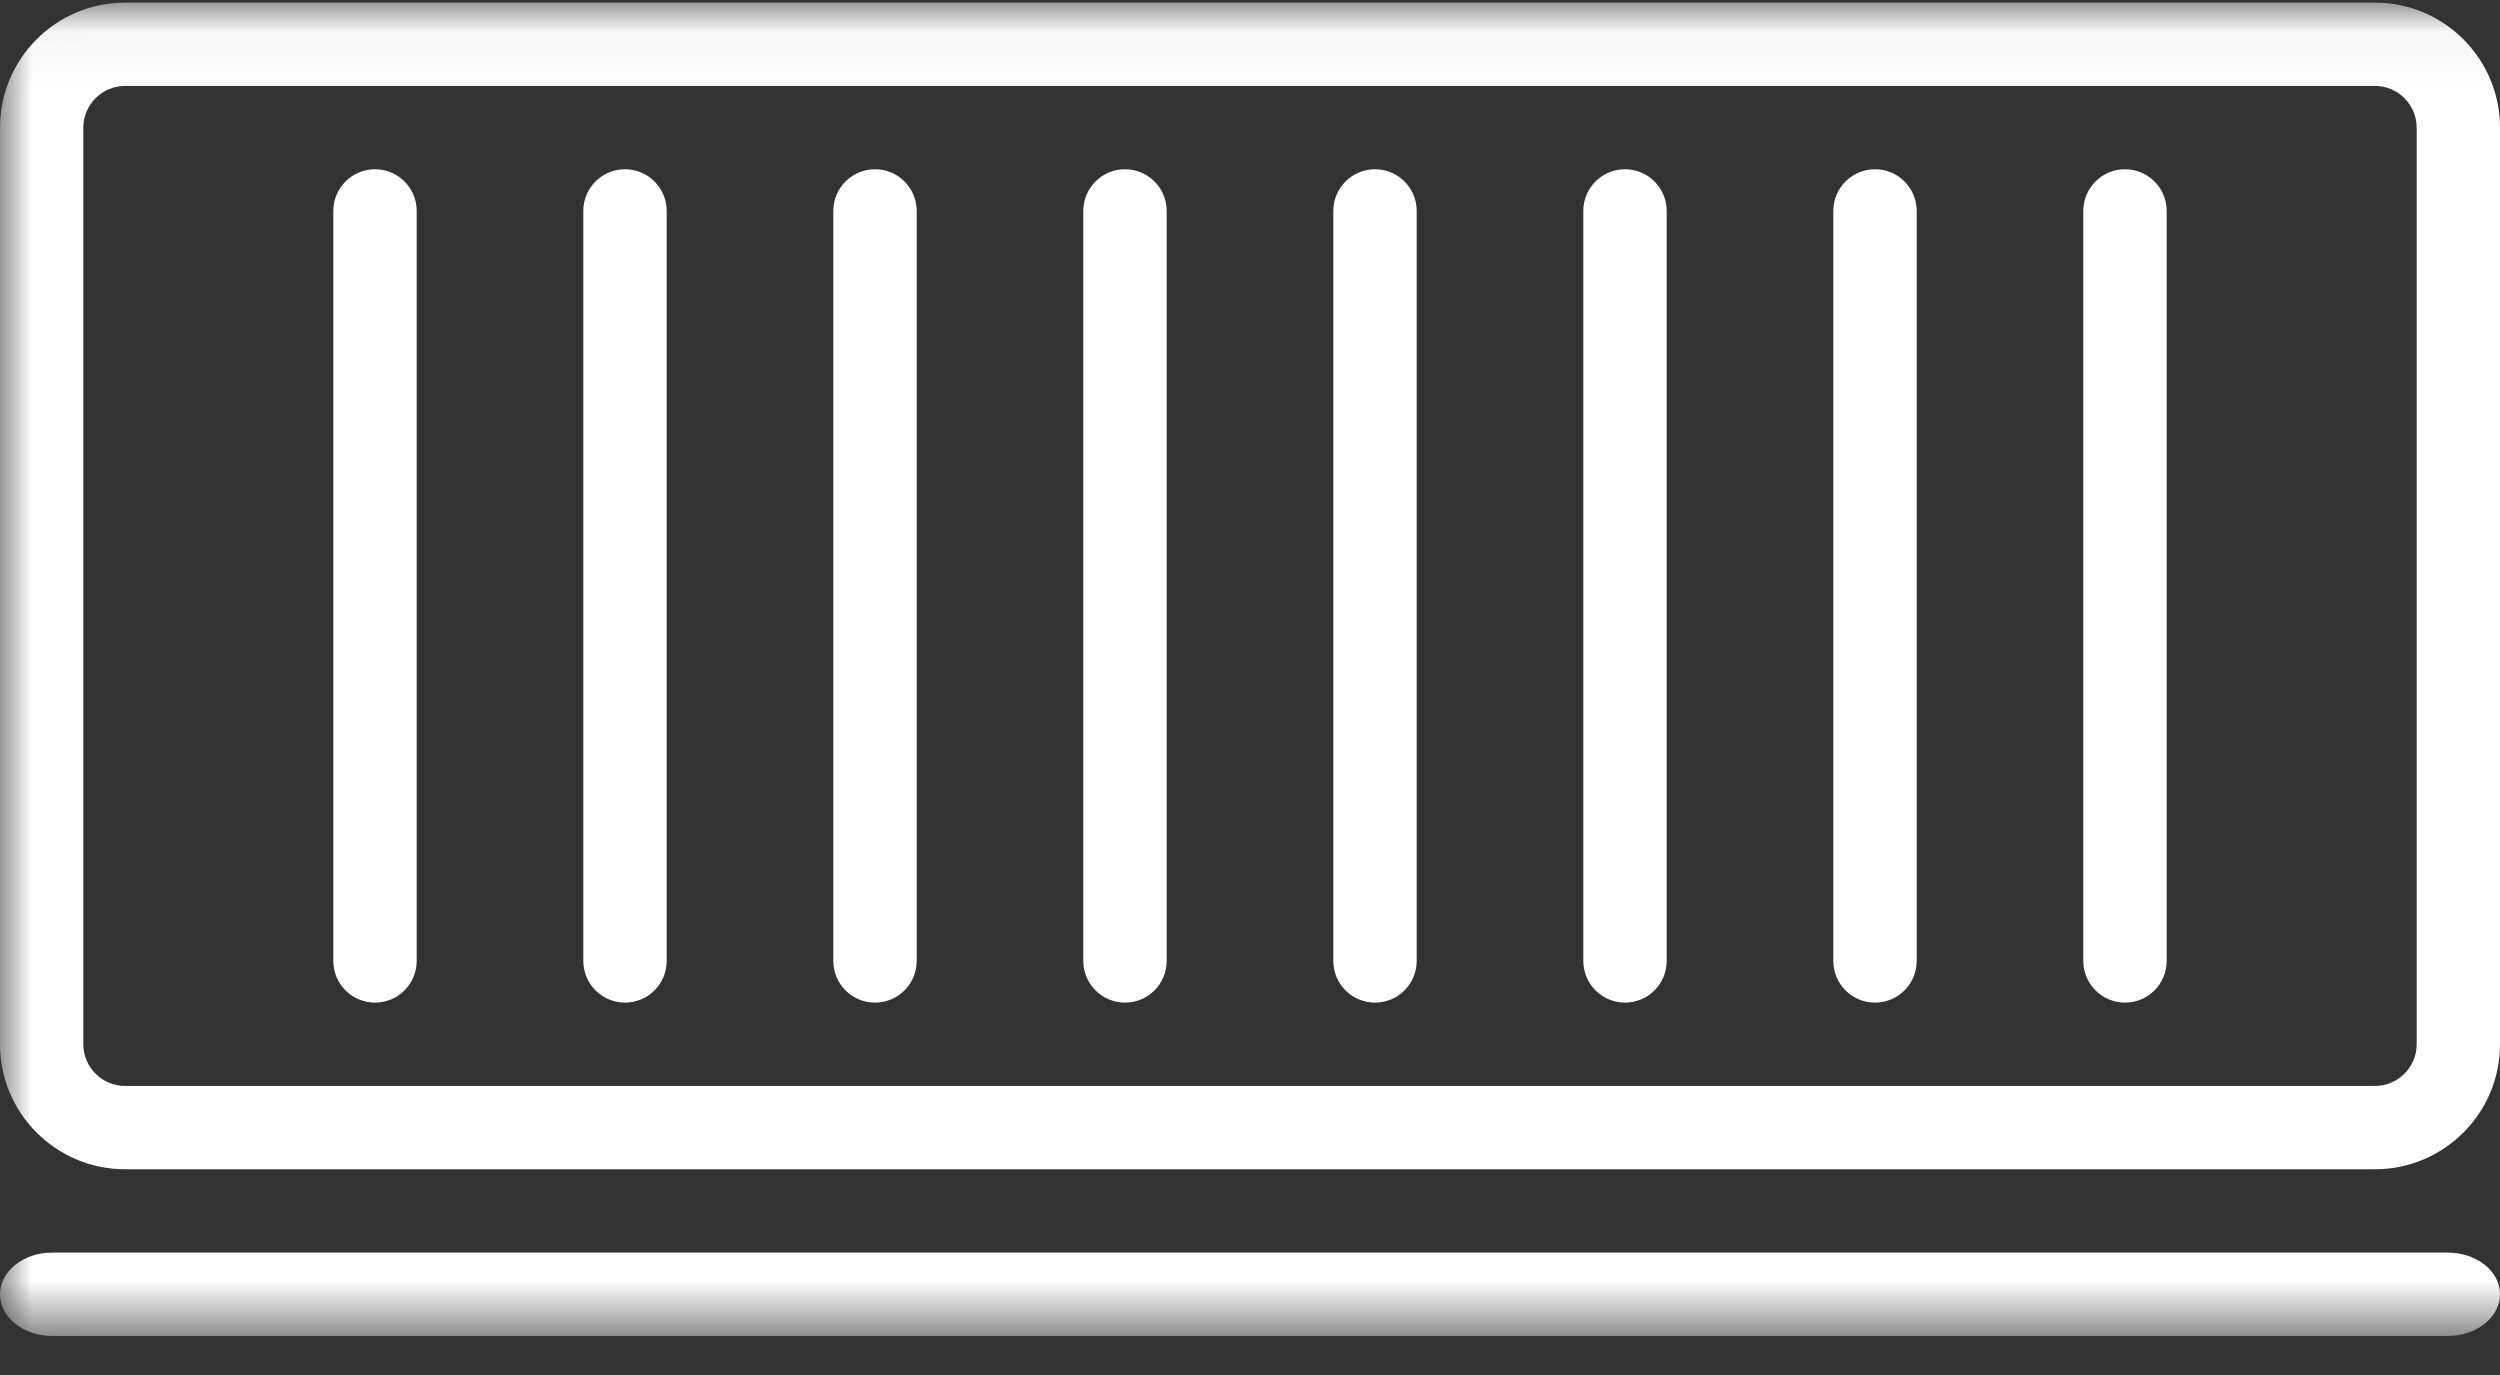 <?xml version="1.0" encoding="UTF-8"?>
<svg width="40px" height="22px" viewBox="0 0 40 22" version="1.1" xmlns="http://www.w3.org/2000/svg" xmlns:xlink="http://www.w3.org/1999/xlink">
    <rect x="0" y="0" width="40" height="22" fill="#333333" stroke="none"/>
    <!-- Generator: Sketch 47.1 (45422) - http://www.bohemiancoding.com/sketch -->
    <title>container 20ft</title>
    <desc>Created with Sketch.</desc>
    <defs>
        <polygon id="path-1" points="0.004 21.371 0.004 0.042 42.004 0.042 42.004 21.371"></polygon>
    </defs>
    <g id="Key-Pages" stroke="none" stroke-width="1" fill="none" fill-rule="evenodd">
        <g id="homepage-v5" transform="translate(-725, -2179)">
            <g id="SECTION:-ipad-Copy" transform="translate(0, 1680)">
                <g id="inventory" transform="translate(705, 308)">
                    <g id="product-copy-3" transform="translate(0, 171)">
                        <g id="container-20ft" transform="translate(20, 20)">
                            <g id="Group-4">
                                <mask id="mask-2" fill="white">
                                    <use xlink:href="#path-1"></use>
                                </mask>
                                <g id="Clip-2"></g>
                                <path d="M39.167,20.042 L0.833,20.042 C0.373,20.042 0,20.34 0,20.708 C0,21.076 0.373,21.375 0.833,21.375 L39.167,21.375 C39.627,21.375 40,21.076 40,20.708 C40,20.34 39.627,20.042 39.167,20.042" id="Fill-1" fill="#FFFFFF" mask="url(#mask-2)"></path>
                                <path d="M38.667,16.708 C38.667,17.075 38.367,17.375 38,17.375 L2,17.375 C1.633,17.375 1.333,17.075 1.333,16.708 L1.333,2.042 C1.333,1.675 1.633,1.375 2,1.375 L38,1.375 C38.367,1.375 38.667,1.675 38.667,2.042 L38.667,16.708 Z M2,0.042 C0.897,0.042 0,0.939 0,2.042 L0,16.708 C0,17.811 0.897,18.708 2,18.708 L38,18.708 C39.103,18.708 40,17.811 40,16.708 L40,2.042 C40,0.939 39.103,0.042 38,0.042 L2,0.042 Z" id="Fill-3" fill="#FFFFFF" mask="url(#mask-2)"></path>
                            </g>
                            <path d="M6,2.708 C5.632,2.708 5.333,3.007 5.333,3.375 L5.333,15.375 C5.333,15.743 5.632,16.042 6,16.042 C6.368,16.042 6.667,15.743 6.667,15.375 L6.667,3.375 C6.667,3.007 6.368,2.708 6,2.708" id="Fill-5" fill="#FFFFFF"></path>
                            <path d="M14,2.708 C13.632,2.708 13.333,3.007 13.333,3.375 L13.333,15.375 C13.333,15.743 13.632,16.042 14,16.042 C14.368,16.042 14.667,15.743 14.667,15.375 L14.667,3.375 C14.667,3.007 14.368,2.708 14,2.708" id="Fill-6" fill="#FFFFFF"></path>
                            <path d="M10,2.708 C9.632,2.708 9.333,3.007 9.333,3.375 L9.333,15.375 C9.333,15.743 9.632,16.042 10,16.042 C10.368,16.042 10.667,15.743 10.667,15.375 L10.667,3.375 C10.667,3.007 10.368,2.708 10,2.708" id="Fill-7" fill="#FFFFFF"></path>
                            <path d="M18,2.708 C17.632,2.708 17.333,3.007 17.333,3.375 L17.333,15.375 C17.333,15.743 17.632,16.042 18,16.042 C18.368,16.042 18.667,15.743 18.667,15.375 L18.667,3.375 C18.667,3.007 18.368,2.708 18,2.708" id="Fill-8" fill="#FFFFFF"></path>
                            <path d="M22,2.708 C21.632,2.708 21.333,3.007 21.333,3.375 L21.333,15.375 C21.333,15.743 21.632,16.042 22,16.042 C22.368,16.042 22.667,15.743 22.667,15.375 L22.667,3.375 C22.667,3.007 22.368,2.708 22,2.708" id="Fill-9" fill="#FFFFFF"></path>
                            <path d="M26,2.708 C25.632,2.708 25.333,3.007 25.333,3.375 L25.333,15.375 C25.333,15.743 25.632,16.042 26,16.042 C26.368,16.042 26.667,15.743 26.667,15.375 L26.667,3.375 C26.667,3.007 26.368,2.708 26,2.708" id="Fill-10" fill="#FFFFFF"></path>
                            <path d="M30,2.708 C29.632,2.708 29.333,3.007 29.333,3.375 L29.333,15.375 C29.333,15.743 29.632,16.042 30,16.042 C30.368,16.042 30.667,15.743 30.667,15.375 L30.667,3.375 C30.667,3.007 30.368,2.708 30,2.708" id="Fill-9-Copy" fill="#FFFFFF"></path>
                            <path d="M34,2.708 C33.632,2.708 33.333,3.007 33.333,3.375 L33.333,15.375 C33.333,15.743 33.632,16.042 34,16.042 C34.368,16.042 34.667,15.743 34.667,15.375 L34.667,3.375 C34.667,3.007 34.368,2.708 34,2.708" id="Fill-10-Copy" fill="#FFFFFF"></path>
                        </g>
                    </g>
                </g>
            </g>
        </g>
    </g>
</svg>